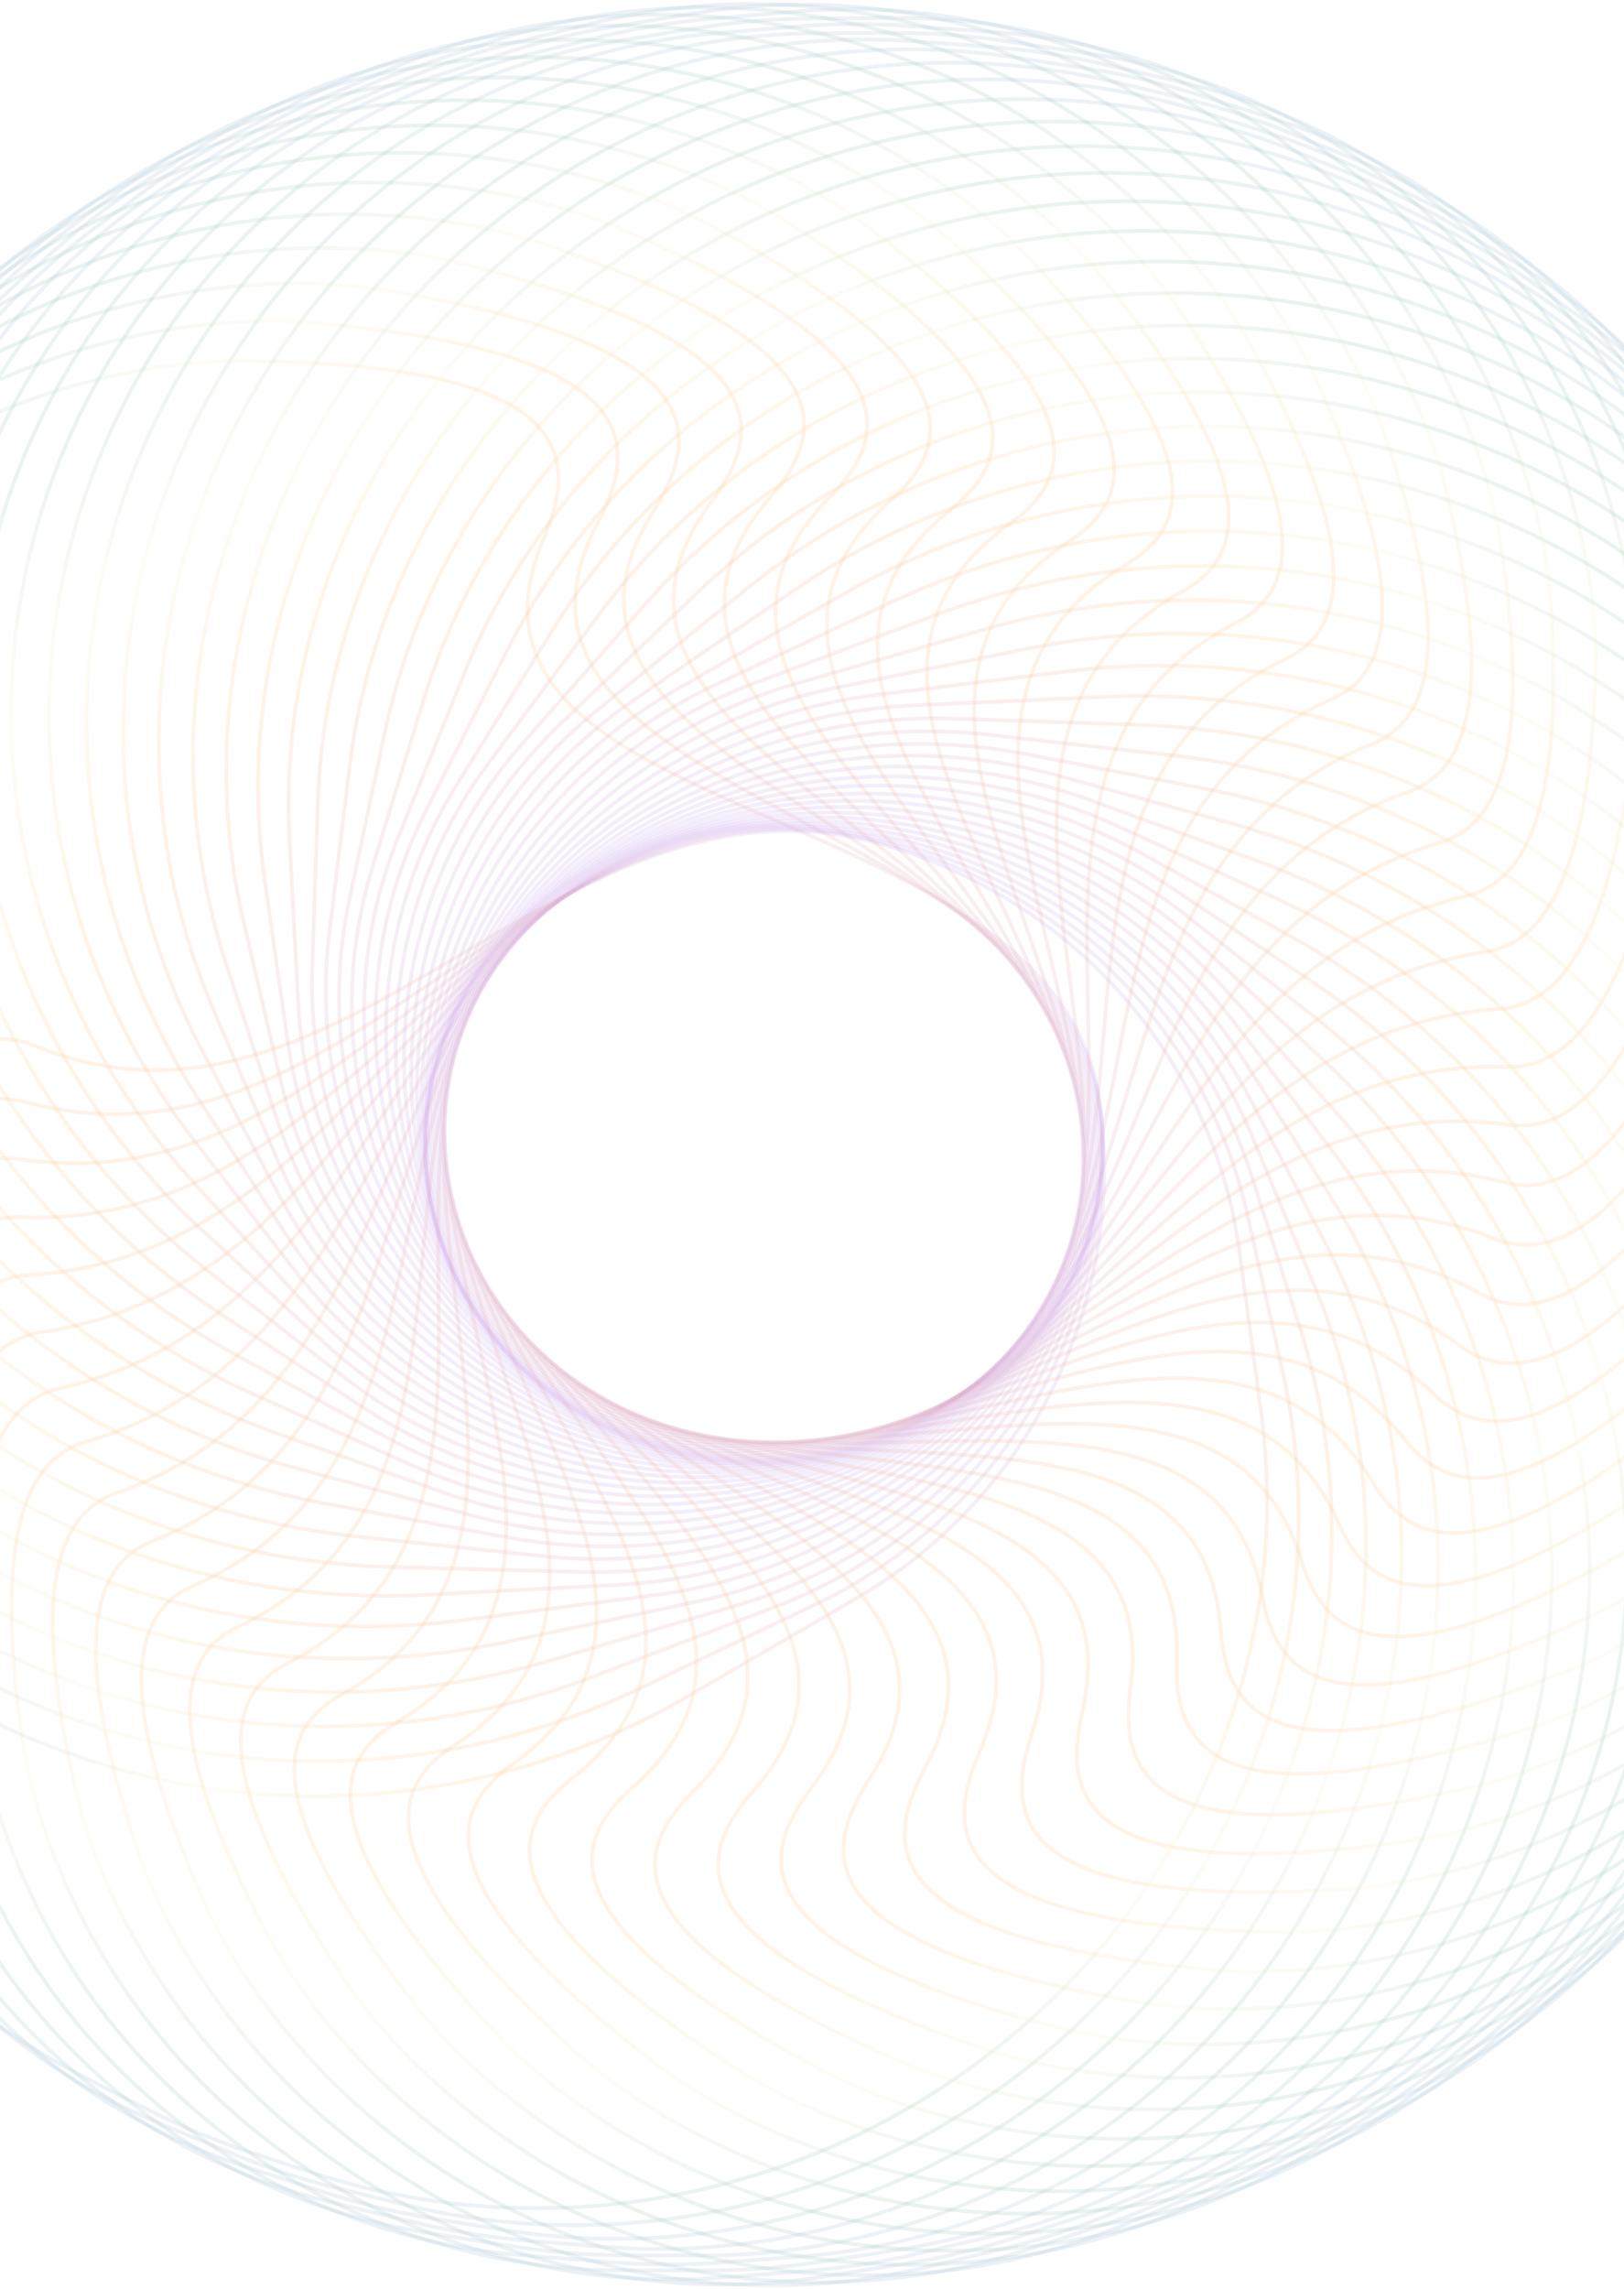 <svg width="430" height="606" viewBox="0 0 430 606" fill="none" xmlns="http://www.w3.org/2000/svg">
<g opacity="0.5">
<path opacity="0.2" d="M143.8 142.964C152.399 122.439 155.545 96.45 64.815 95.529C52.192 95.401 39.492 97.155 27.212 100.08C-49.135 118.261 -104.991 183.682 -110.979 261.935L-111.283 265.902C-112.101 276.595 -111.982 287.447 -110.949 298.121C-104.722 362.456 -66.95 420.287 -10.274 451.363C49.863 484.338 122.944 483.461 182.236 448.989L226.886 423.029C272.699 396.394 298.068 344.88 291.253 292.327C280.467 209.143 111.388 220.33 143.8 142.964Z" stroke="url(#paint0_linear_16603_82213)"/>
<path opacity="0.2" d="M158.096 138.808C168.418 119.044 173.608 93.488 83.485 85.493C70.906 84.377 58.087 85.134 45.583 87.09C-32.088 99.24 -93.471 160.022 -106.287 237.475L-106.957 241.524C-108.708 252.11 -109.541 262.928 -109.447 273.64C-108.88 338.248 -76.337 398.814 -22.543 434.239C34.522 471.818 107.425 476.625 169.56 446.894L216.279 424.539C264.274 401.574 294.069 352.245 291.885 299.364C288.426 215.608 119.111 213.449 158.096 138.808Z" stroke="url(#paint1_linear_16603_82213)"/>
<path opacity="0.2" d="M172.876 135.542C184.75 116.701 191.481 91.874 103 76.96C90.532 74.858 77.663 74.61 65.001 75.584C-13.448 81.619 -79.889 137.257 -99.401 213.255L-100.514 217.588C-103.183 227.982 -104.961 238.728 -105.805 249.392C-110.887 313.624 -83.837 376.659 -33.398 416.116C20.245 458.08 92.613 468.582 157.219 443.78L205.572 425.218C255.431 406.078 289.435 359.318 291.89 306.521C295.786 222.743 127.762 207.129 172.876 135.542Z" stroke="url(#paint2_linear_16603_82213)"/>
<path opacity="0.2" d="M188.091 133.237C201.317 115.45 209.078 91.531 123.222 69.992C110.933 66.909 98.085 65.652 85.334 65.633C6.658 65.515 -64.318 115.552 -90.319 189.466L-92.004 194.255C-95.564 204.376 -98.244 214.759 -100.015 225.29L-100.313 227.069C-110.95 290.335 -89.396 353.961 -42.709 397.113C7.175 443.222 78.612 459.402 145.303 439.696L194.838 425.06C246.231 409.874 284.186 366.049 291.244 313.744C302.477 230.494 137.318 201.514 188.091 133.237Z" stroke="url(#paint3_linear_16603_82213)"/>
<path opacity="0.2" d="M203.674 131.964C218.025 115.336 226.34 92.39 144.008 64.645C131.968 60.588 119.212 58.322 106.442 57.301C28.093 51.037 -46.844 95.074 -79.058 166.312L-81.488 171.684C-85.906 181.454 -89.473 191.552 -92.15 201.869L-92.817 204.441C-108.842 266.197 -92.967 330.872 -50.374 377.361C-4.573 427.352 65.517 449.161 133.89 434.698L184.153 424.065C236.736 412.942 278.346 372.387 289.928 320.972C308.439 238.801 147.744 196.764 203.674 131.964Z" stroke="url(#paint4_linear_16603_82213)"/>
<path opacity="0.2" d="M219.531 131.791C234.764 116.387 243.232 94.379 165.21 60.953C153.491 55.932 140.903 52.659 128.186 50.631C50.711 38.272 -27.577 75.975 -65.665 143.988L-69.042 150.018C-74.276 159.364 -78.694 169.101 -82.249 179.125L-83.49 182.624C-104.675 242.359 -94.515 307.54 -56.311 356.981C-14.906 410.565 53.414 437.935 123.05 428.836L173.59 422.232C227.011 415.252 271.947 378.272 287.934 328.132C313.616 247.587 158.964 193.035 219.531 131.791Z" stroke="url(#paint5_linear_16603_82213)"/>
<path opacity="0.2" d="M235.555 132.781C251.414 118.629 259.73 97.452 186.676 58.946C175.353 52.977 163.008 48.704 150.421 45.666C74.361 27.309 -6.639 58.411 -50.213 122.704L-54.752 129.402C-60.754 138.258 -65.981 147.563 -70.378 157.221L-72.424 161.717C-98.49 218.97 -94.016 284.129 -60.45 336.117C-23.738 392.981 42.379 425.815 112.844 422.177L163.227 419.576C217.124 416.793 265.027 383.656 285.262 335.158C317.964 256.782 170.889 190.485 235.555 132.781Z" stroke="url(#paint6_linear_16603_82213)"/>
<path opacity="0.2" d="M251.616 135.001C267.848 122.089 275.812 101.588 208.252 58.656C197.4 51.759 185.379 46.498 173.001 42.453C98.882 18.237 15.827 42.541 -32.804 102.677L-38.719 109.991C-45.434 118.295 -51.421 127.105 -56.617 136.329L-59.71 141.82C-90.333 196.18 -91.463 260.818 -62.736 314.937C-30.993 374.74 32.477 412.91 103.319 414.801L153.134 416.13C207.141 417.572 257.629 388.509 281.922 341.996C321.445 266.322 183.388 189.275 251.616 135.001Z" stroke="url(#paint7_linear_16603_82213)"/>
<path opacity="0.2" d="M267.576 138.466C283.947 126.741 291.462 106.744 229.784 60.067C219.481 52.27 207.866 46.038 195.779 40.996C124.111 11.1 39.663 28.48 -13.567 84.081L-21.048 91.896C-28.419 99.595 -35.112 107.851 -41.059 116.579L-45.432 122.996C-80.26 174.109 -86.862 237.757 -63.127 293.584C-36.61 355.956 23.766 399.299 94.518 406.755L143.385 411.904C197.13 417.568 249.805 392.769 277.936 348.557C324.035 276.108 196.315 189.505 267.576 138.466Z" stroke="url(#paint8_linear_16603_82213)"/>
<path opacity="0.2" d="M283.283 143.188C299.589 132.568 306.656 112.904 251.114 63.166C241.441 54.503 230.314 47.325 218.604 41.301C149.878 5.943 64.695 16.341 7.341 67.089L-1.862 75.233C-9.827 82.28 -17.17 89.931 -23.816 98.107L-29.674 105.315C-68.334 152.88 -80.238 215.109 -61.601 272.221C-40.539 336.765 16.29 385.075 86.471 398.097L134.045 406.923C187.157 416.778 241.607 396.391 273.333 354.771C325.717 286.052 209.487 191.254 283.283 143.188Z" stroke="url(#paint9_linear_16603_82213)"/>
<path opacity="0.2" d="M298.565 149.186C314.661 139.569 321.389 120.098 272.092 67.936C263.128 58.45 252.575 50.36 241.329 43.376C176.011 2.813 90.737 6.236 29.743 51.869L18.712 60.122C10.216 66.478 2.285 73.479 -5.004 81.055L-12.511 88.858C-54.623 132.631 -71.628 193.05 -58.152 251.029C-42.744 317.321 10.087 370.348 79.208 388.897L125.182 401.235C177.291 415.218 233.101 399.35 268.159 360.583C326.489 296.081 222.655 194.539 298.565 149.186Z" stroke="url(#paint10_linear_16603_82213)"/>
<path opacity="0.2" d="M313.274 156.43C329.061 147.708 335.607 128.327 292.567 74.343C284.391 64.086 274.496 55.124 263.804 47.213C202.333 1.734 117.592 -1.752 53.441 38.558L40.537 46.667C31.575 52.298 23.116 58.611 15.242 65.544L5.978 73.701C-39.208 113.487 -61.09 171.742 -52.798 230.18C-43.208 297.772 5.184 355.215 72.749 379.214L116.854 394.879C167.595 412.901 224.35 401.62 262.46 365.936C326.354 306.112 235.612 199.337 313.274 156.43Z" stroke="url(#paint11_linear_16603_82213)"/>
<path opacity="0.2" d="M327.254 164.877C342.69 156.949 349.261 137.601 312.395 82.326C305.082 71.361 295.929 61.578 285.879 52.782C228.668 2.708 145.054 -7.569 78.223 27.258L63.466 34.948C54.103 39.828 45.179 45.42 36.78 51.673L25.714 59.911C-22.175 95.559 -48.695 151.336 -45.575 209.839C-41.925 278.257 1.6 339.768 67.114 369.092L109.116 387.893C158.133 409.833 215.424 403.168 256.298 370.771C325.328 316.058 248.101 205.532 327.254 164.877Z" stroke="url(#paint12_linear_16603_82213)"/>
<path opacity="0.2" d="M340.341 174.491C355.451 167.283 362.296 147.97 331.436 91.83C325.059 80.229 316.729 69.685 307.409 60.056C254.836 5.736 172.913 -11.166 103.866 18.061L87.347 25.053C77.648 29.159 68.322 34.005 59.457 39.545L46.615 47.572C-3.618 78.971 -34.532 131.987 -36.538 190.177C-38.907 258.933 -0.65 324.108 62.319 358.589L102.02 380.33C148.968 406.039 206.395 403.987 249.737 375.051C323.436 325.848 259.816 212.905 340.341 174.491Z" stroke="url(#paint13_linear_16603_82213)"/>
<path opacity="0.2" d="M352.405 185.204C367.251 178.674 374.615 159.443 349.56 102.787C344.184 90.631 336.754 79.396 328.248 68.996C280.66 10.806 200.957 -12.516 130.142 11.028L112.021 17.053C102.049 20.368 92.385 24.445 83.115 29.248L68.594 36.772C16.355 63.838 -18.703 113.844 -25.763 171.359C-34.181 239.947 -1.56 308.334 58.382 347.759L95.612 372.246C140.163 401.549 197.337 404.072 242.847 378.746C320.709 335.415 270.526 221.222 352.405 185.204Z" stroke="url(#paint14_linear_16603_82213)"/>
<path opacity="0.2" d="M363.323 196.932C377.992 191.076 386.109 172.017 366.643 115.107C362.327 102.488 355.866 90.642 348.254 79.543C305.963 17.882 228.97 -11.622 156.822 6.185L137.249 11.016C127.117 13.516 117.222 16.793 107.653 20.817L91.552 27.588C37.628 50.264 -1.326 97.034 -13.345 153.53C-27.792 221.438 -1.132 292.537 55.319 336.645L89.932 363.69C131.773 396.384 188.323 403.42 235.7 381.828C317.183 344.691 280.022 230.187 363.323 196.932Z" stroke="url(#paint15_linear_16603_82213)"/>
<path opacity="0.2" d="M372.968 209.589C387.571 204.45 396.66 185.697 382.574 128.706C379.365 115.722 373.935 103.348 367.288 91.633C330.57 26.919 256.744 -8.503 183.68 3.537L162.948 6.954C152.708 8.641 142.637 11.115 132.823 14.352L115.381 20.106C60.075 38.35 17.47 81.677 0.606 136.827C-19.794 203.541 0.631 276.808 53.148 325.294L85.017 354.718C123.857 390.577 179.426 402.037 228.368 384.282C312.902 353.615 288.119 239.443 372.968 209.589Z" stroke="url(#paint16_linear_16603_82213)"/>
<path opacity="0.2" d="M381.237 223.062C395.881 218.729 406.131 200.449 397.246 143.48C395.181 130.237 390.836 117.425 385.218 105.185C354.312 37.855 284.074 -3.198 210.497 3.065L188.946 4.899C178.651 5.775 168.453 7.444 158.445 9.89L139.962 14.406C83.559 28.188 37.547 67.882 15.968 121.372C-10.258 186.382 3.72 261.24 51.891 313.756L80.902 345.385C116.47 384.162 170.718 399.937 220.924 386.103C307.913 362.134 294.744 248.656 381.237 223.062Z" stroke="url(#paint17_linear_16603_82213)"/>
<path opacity="0.2" d="M388.037 237.246C402.812 233.843 414.378 216.234 410.563 159.33C409.665 145.939 406.449 132.797 401.913 120.132C377.022 50.637 310.759 4.256 237.063 4.744L215.068 4.89C204.766 4.958 194.491 5.821 184.336 7.47L165.156 10.585C107.931 19.88 58.751 55.76 32.603 107.291C0.734 170.097 8.116 245.941 51.564 302.102L77.612 335.771C109.662 377.198 162.264 397.16 213.434 387.313C302.259 370.22 299.917 257.538 388.037 237.246Z" stroke="url(#paint18_linear_16603_82213)"/>
<path opacity="0.2" d="M393.293 251.962C408.259 249.65 421.256 232.94 422.44 176.111C422.719 162.686 420.665 149.326 417.252 136.341C398.539 65.145 336.611 13.754 263.18 8.483L241.136 6.901C230.874 6.165 220.57 6.221 210.316 7.07L190.812 8.685C133.03 13.469 80.925 45.359 50.366 94.643C13.089 154.763 13.798 230.971 52.188 290.356L75.17 325.906C103.479 369.698 154.127 393.701 205.96 387.89C295.99 377.798 303.76 265.796 393.293 251.962Z" stroke="url(#paint19_linear_16603_82213)"/>
<path opacity="0.2" d="M396.954 267.083C412.131 266.045 426.628 250.493 432.808 193.739C434.262 180.394 433.386 166.933 431.125 153.737C418.715 81.315 361.454 25.242 288.672 14.24L266.975 10.96C256.8 9.422 246.513 8.671 236.207 8.716L216.768 8.8C158.691 9.051 103.907 36.78 69.112 83.536C26.711 140.512 20.743 216.457 53.783 278.614L73.596 315.889C97.97 361.742 146.369 389.627 198.563 387.887C289.155 384.868 306.493 273.269 396.954 267.083Z" stroke="url(#paint20_linear_16603_82213)"/>
<path opacity="0.2" d="M398.991 282.418C414.347 282.854 430.362 268.75 441.605 212.083C444.214 198.931 444.521 185.484 443.426 172.188C437.405 99.022 385.121 38.61 313.371 21.913L292.403 17.034C282.362 14.697 272.141 13.14 261.83 12.376L242.842 10.97C184.737 6.664 127.53 30.061 88.686 74.016C41.492 127.42 28.916 202.481 56.364 266.935L72.904 305.775C93.173 353.373 139.041 384.964 191.291 387.314C281.799 391.386 308.4 279.844 398.991 282.418Z" stroke="url(#paint21_linear_16603_82213)"/>
<path opacity="0.2" d="M399.407 297.772C414.857 299.884 432.347 287.545 448.777 231.011C452.512 218.159 453.989 204.843 454.064 191.558C454.476 118.136 407.457 53.736 337.129 31.397L317.242 25.08C307.385 21.949 297.277 19.584 287.01 18.008L268.841 15.219C210.983 6.335 151.623 25.23 108.934 66.117C57.319 115.554 38.275 189.125 59.94 255.384L73.099 295.626C89.125 344.638 132.19 379.746 184.187 386.19C273.967 397.314 309.804 285.522 399.407 297.772Z" stroke="url(#paint22_linear_16603_82213)"/>
<path opacity="0.2" d="M398.242 312.987C413.639 316.964 432.491 306.73 454.281 250.438C459.099 237.99 461.725 224.905 462.958 211.739C469.808 138.553 428.324 70.531 359.817 42.617L341.318 35.079C331.695 31.158 321.752 27.987 311.581 25.595L294.561 21.593C237.238 8.113 176.016 22.338 129.708 59.896C74.081 105.012 48.773 176.514 64.518 244.072L74.183 285.541C85.855 335.627 125.858 374.048 177.288 384.57C265.704 402.659 311.018 290.458 398.242 312.987Z" stroke="url(#paint23_linear_16603_82213)"/>
<path opacity="0.2" d="M395.568 327.846C410.711 333.846 430.729 326.07 458.08 270.196C463.929 258.247 467.673 245.489 470.04 232.547C483.292 160.09 447.596 88.826 381.318 55.424L364.451 46.924C355.12 42.221 345.401 38.248 335.384 35.04L319.791 30.047C263.31 11.961 200.54 21.354 150.859 55.327C91.66 95.81 60.353 164.698 70.092 233.046L76.15 275.552C83.39 326.364 120.08 367.877 170.624 382.444C257.053 407.354 312.285 294.847 395.568 327.846Z" stroke="url(#paint24_linear_16603_82213)"/>
<path opacity="0.2" d="M391.499 342.228C406.14 350.354 427.041 345.365 460.154 290.179C466.972 278.815 471.791 266.481 475.258 253.862C494.834 182.624 465.16 108.515 401.534 69.74L386.414 60.525C377.478 55.079 368.089 50.333 358.333 46.332L344.311 40.579C289.001 17.891 225.029 22.301 172.247 52.442C109.937 88.024 72.947 153.796 76.65 222.425L78.987 265.758C81.749 316.942 114.888 361.308 164.221 379.866C248.058 411.404 313.731 299.062 391.499 342.228Z" stroke="url(#paint25_linear_16603_82213)"/>
<path opacity="0.2" d="M386.151 355.992C400.008 366.291 421.427 364.395 460.488 310.245C468.207 299.544 474.048 287.722 478.572 275.518C504.35 205.983 480.917 129.446 420.376 85.444L407.113 75.803C398.633 69.64 389.636 64.143 380.208 59.363L367.901 53.124C314.114 25.858 249.316 25.149 193.733 51.22C128.792 81.681 86.479 143.881 84.163 212.289L82.676 256.217C80.943 307.415 110.304 354.378 158.097 376.849C238.76 414.776 315.354 303.374 386.151 355.992Z" stroke="url(#paint26_linear_16603_82213)"/>
<path opacity="0.2" d="M379.655 369.058C392.43 381.508 413.923 382.964 459.081 330.278C467.627 320.308 474.43 309.078 479.959 297.373C511.778 230.019 494.781 151.493 437.768 102.447L426.402 92.669C418.439 85.819 409.898 79.596 400.862 74.059L390.347 67.617C338.458 35.824 273.244 29.884 215.188 51.663C148.107 76.827 100.863 135.051 92.596 202.748L87.19 247.011C80.979 297.868 106.349 347.15 152.27 373.43C229.205 417.46 317.047 308.047 379.655 369.058Z" stroke="url(#paint27_linear_16603_82213)"/>
<path opacity="0.2" d="M372.161 381.366C383.563 395.854 404.624 400.818 455.938 350.128C465.233 340.946 472.933 330.38 479.41 319.25C517.065 254.542 506.679 174.489 453.64 120.627L444.145 110.985C436.759 103.484 428.737 96.566 420.159 90.3L411.437 83.928C361.841 47.698 296.657 36.446 236.486 53.728C167.759 73.467 116.004 127.358 101.896 193.872L92.496 238.187C81.857 288.346 103.039 339.653 146.755 369.608C219.442 419.415 318.587 313.291 372.161 381.366Z" stroke="url(#paint28_linear_16603_82213)"/>
<path opacity="0.2" d="M363.786 392.91C373.551 409.259 393.638 417.786 451.077 369.686C461.043 361.34 469.57 351.5 476.932 341.013C520.177 279.401 516.547 198.311 467.929 139.908L460.216 130.643C453.466 122.534 446.026 114.96 437.97 107.995L430.975 101.949C384.084 61.412 319.404 44.804 257.508 57.408C187.63 71.637 131.796 120.893 111.999 185.771L98.557 229.825C83.57 278.94 100.386 331.954 141.569 365.42C209.52 420.64 319.753 319.184 363.786 392.91Z" stroke="url(#paint29_linear_16603_82213)"/>
<path opacity="0.2" d="M354.63 403.655C362.531 421.632 381.093 433.675 444.525 388.796C455.082 381.327 464.365 372.268 472.545 362.481C521.095 304.398 524.335 222.786 480.576 160.171L474.502 151.48C468.444 142.812 461.645 134.625 454.176 127.003L448.78 121.496C405.016 76.833 341.343 54.875 278.139 62.648C207.597 71.323 148.126 115.686 122.83 178.501L105.329 221.958C86.106 269.691 98.399 324.073 136.727 360.855C199.494 421.091 320.351 325.661 354.63 403.655Z" stroke="url(#paint30_linear_16603_82213)"/>
<path opacity="0.2" d="M344.782 413.655C350.651 432.973 367.172 448.339 436.319 407.353C447.389 400.791 457.354 392.559 466.286 383.524C519.816 329.38 529.999 247.786 491.518 181.345L486.9 173.373C481.588 164.2 475.49 155.452 468.67 147.218L464.692 142.415C424.476 93.862 362.333 66.611 298.265 69.434C227.538 72.55 164.876 111.808 134.298 172.158L112.762 214.661C89.444 260.685 97.083 316.079 132.247 355.948C189.421 420.772 320.185 332.695 344.782 413.655Z" stroke="url(#paint31_linear_16603_82213)"/>
<path opacity="0.2" d="M334.3 422.916C338.026 443.265 352.056 461.646 426.51 425.22C438.017 419.591 448.589 412.224 458.204 403.986C516.351 354.165 533.507 273.152 500.697 203.326L497.327 196.154C492.809 186.539 487.466 177.286 481.353 168.494L478.575 164.498C442.323 112.348 382.243 79.923 317.778 77.715C247.33 75.303 181.919 109.284 146.307 166.794L120.808 207.973C93.561 251.974 96.444 308.005 128.152 350.7C179.365 419.66 319.144 340.144 334.3 422.916Z" stroke="url(#paint32_linear_16603_82213)"/>
<path opacity="0.2" d="M323.224 431.458C324.752 452.523 335.939 473.505 415.158 442.277C427.026 437.599 438.133 431.13 448.363 423.725C510.729 378.582 534.835 298.736 508.05 226.02L505.71 219.667C502.03 209.677 497.491 199.984 492.14 190.693L490.324 187.539C458.428 132.146 400.947 94.729 336.569 87.453C266.851 79.573 199.127 108.142 158.749 162.464L129.409 201.939C98.426 243.622 96.483 299.899 124.465 345.127C169.393 417.748 317.158 347.872 323.224 431.458Z" stroke="url(#paint33_linear_16603_82213)"/>
<path opacity="0.2" d="M311.578 439.301C310.906 460.774 319.026 483.859 402.334 458.411C414.491 454.698 426.06 449.154 436.837 442.615C502.993 402.474 533.97 324.391 513.514 249.333L511.993 243.752C509.188 233.46 505.496 223.397 500.958 213.674L499.862 211.328C472.684 153.104 418.325 110.942 354.531 98.605C285.976 85.347 216.368 108.399 171.514 159.213L138.508 196.605C104.006 235.692 97.203 291.811 121.215 339.251C159.576 415.04 314.192 355.754 311.578 439.301Z" stroke="url(#paint34_linear_16603_82213)"/>
<path opacity="0.2" d="M299.375 446.428C296.543 468.017 301.522 492.652 388.12 473.488C400.494 470.75 412.454 466.152 423.711 460.506C493.198 425.654 530.904 349.941 517.023 273.132L516.135 268.218C514.234 257.702 511.426 247.346 507.741 237.263L507.142 235.623C484.999 175.035 434.265 128.44 371.555 111.098C304.581 92.578 233.508 110.033 184.484 157.042L148.043 191.987C110.259 228.218 98.6 283.766 118.432 333.069C149.987 411.516 310.236 363.641 299.375 446.428Z" stroke="url(#paint35_linear_16603_82213)"/>
<path opacity="0.2" d="M286.623 452.857C281.705 474.299 283.63 499.908 372.607 487.427C385.131 485.67 397.411 482.037 409.082 477.307C481.416 447.995 525.641 375.255 518.513 297.324L518.11 292.923C517.135 282.265 515.199 271.547 512.403 261.183C495.558 198.741 448.661 147.14 387.533 124.9C322.542 101.255 250.417 113.058 197.543 155.991L157.95 188.14C117.141 221.277 100.673 275.836 116.149 326.631C140.702 407.216 305.295 371.448 286.623 452.857Z" stroke="url(#paint36_linear_16603_82213)"/>
<path opacity="0.2" d="M273.327 458.546C266.426 479.604 265.533 505.635 355.9 500.108C368.506 499.337 381.037 496.682 393.057 492.889C467.73 469.326 518.199 400.155 517.925 321.753L517.91 317.675C517.873 306.959 516.889 296.151 515.008 285.586C503.663 221.872 461.41 166.906 402.381 139.937C339.761 111.327 266.966 117.43 210.575 156.038L168.164 185.075C124.604 214.898 103.416 268.051 114.402 319.949C131.799 402.14 299.383 379.043 273.327 458.546Z" stroke="url(#paint37_linear_16603_82213)"/>
<path opacity="0.2" d="M259.499 463.457C250.739 483.922 247.391 509.887 338.109 511.444C350.731 511.66 363.445 509.995 375.748 507.157C452.235 489.51 508.604 424.483 515.206 346.274L515.541 342.309C516.443 331.622 516.41 320.769 515.461 310.088C509.739 245.711 472.422 187.618 415.992 156.145C356.115 122.749 283.029 123.115 223.468 157.17L178.615 182.817C132.595 209.13 106.822 260.464 113.223 313.063C123.356 396.322 292.517 386.32 259.499 463.457Z" stroke="url(#paint38_linear_16603_82213)"/>
<path opacity="0.2" d="M245.157 467.535C234.688 487.222 229.34 512.723 319.357 521.346C331.929 522.55 344.756 521.883 357.277 520.015C435.04 508.409 496.896 448.067 510.317 370.719L511.023 366.652C512.858 356.08 513.775 345.269 513.765 334.558C513.706 269.946 481.646 209.157 428.124 173.351C371.351 135.371 298.489 130.06 236.117 159.357L189.234 181.379C141.058 204.007 110.877 253.122 112.646 306.012C115.447 389.792 284.71 393.154 245.157 467.535Z" stroke="url(#paint39_linear_16603_82213)"/>
<path opacity="0.2" d="M230.337 470.718C218.333 489.47 211.489 514.221 299.775 529.742C312.229 531.932 325.099 532.27 337.772 531.385C416.264 525.9 483.134 470.745 503.236 394.909L504.394 390.541C507.144 380.168 508.992 369.595 509.92 358.94L510.025 357.723C515.61 293.555 488.973 231.366 438.855 191.565C385.534 149.22 313.233 138.207 248.424 162.559L199.947 180.775C149.937 199.566 115.568 246.077 112.699 298.847C108.145 382.6 275.977 399.418 230.337 470.718Z" stroke="url(#paint40_linear_16603_82213)"/>
<path opacity="0.2" d="M215.087 472.928C201.75 490.614 193.92 514.448 279.497 536.561C291.766 539.732 304.609 541.079 317.365 541.187C396.034 541.857 467.388 492.341 493.958 418.643L495.702 413.806C499.341 403.714 502.101 393.353 503.954 382.838L504.278 380.995C515.405 317.842 494.356 254.1 448.023 210.634C398.491 164.166 327.157 147.48 260.299 166.722L210.68 181.003C159.167 195.828 120.872 239.374 113.405 291.616C101.517 374.792 266.342 404.956 215.087 472.928Z" stroke="url(#paint41_linear_16603_82213)"/>
<path opacity="0.2" d="M199.476 474.107C185.035 490.628 176.692 513.487 258.668 541.763C270.682 545.907 283.426 548.263 296.194 549.374C374.487 556.187 449.75 512.704 482.505 441.734L485.011 436.304C489.503 426.569 493.148 416.5 495.905 406.207L496.615 403.556C513.112 341.962 497.748 277.219 455.537 230.449C410.117 180.125 340.167 157.814 271.664 171.802L221.358 182.074C168.686 192.83 126.763 233.077 114.782 284.393C95.624 366.441 255.842 409.623 199.476 474.107Z" stroke="url(#paint42_linear_16603_82213)"/>
<path opacity="0.2" d="M183.599 474.18C168.299 489.472 159.833 511.401 237.436 545.307C249.123 550.413 261.693 553.776 274.401 555.895C351.771 568.795 430.328 531.674 468.924 463.974L472.396 457.884C477.701 448.58 482.193 438.878 485.825 428.884L487.129 425.297C508.763 365.766 499.114 300.566 461.316 250.88C420.319 196.989 352.178 169.126 282.449 177.74L231.906 183.983C178.427 190.59 133.211 227.236 116.837 277.243C90.519 357.617 244.555 413.255 183.599 474.18Z" stroke="url(#paint43_linear_16603_82213)"/>
<path opacity="0.2" d="M167.567 473.075C151.665 487.115 143.374 508.225 215.955 547.155C227.239 553.207 239.558 557.57 252.129 560.698C328.038 579.585 409.248 549.086 453.293 485.147L457.947 478.391C464.015 469.582 469.312 460.319 473.782 450.697L475.913 446.111C502.4 389.101 498.432 323.969 465.292 271.772C429.013 214.631 363.115 181.313 292.598 184.459L242.249 186.705C188.327 189.11 140.176 221.891 119.57 270.225C86.249 348.381 232.574 415.684 167.567 473.075Z" stroke="url(#paint44_linear_16603_82213)"/>
<path opacity="0.2" d="M151.509 470.749C135.255 483.553 127.329 504.001 194.376 547.297C205.183 554.275 217.17 559.624 229.526 563.758C303.447 588.491 386.653 564.803 435.715 505.058L441.762 497.694C448.539 489.442 454.591 480.679 459.856 471.497L463.055 465.919C494.069 411.836 495.695 347.268 467.41 292.979C436.124 232.931 372.912 194.29 302.059 191.902L252.314 190.226C198.315 188.406 147.615 217.094 122.969 263.414C82.847 338.82 220.03 416.774 151.509 470.749Z" stroke="url(#paint45_linear_16603_82213)"/>
<path opacity="0.2" d="M135.566 467.173C119.193 478.795 111.721 498.756 172.858 545.734C183.107 553.61 194.682 559.928 206.739 565.058C278.163 595.453 362.703 578.697 416.323 523.518L423.952 515.666C431.379 508.023 438.133 499.82 444.145 491.139L448.643 484.644C483.828 433.838 490.913 370.299 467.63 314.34C441.593 251.757 381.516 207.961 310.796 200.006L262.031 194.521C208.327 188.481 155.477 212.89 127.013 256.881C80.338 329.017 207.073 416.41 135.566 467.173Z" stroke="url(#paint46_linear_16603_82213)"/>
<path opacity="0.2" d="M119.889 462.34C103.597 472.866 96.566 492.507 151.551 542.488C161.165 551.227 172.243 558.488 183.915 564.599C252.355 600.433 337.573 590.661 395.272 540.361L404.636 532.198C412.651 525.211 420.048 517.617 426.754 509.492L432.754 502.223C471.739 454.988 484.108 392.905 465.931 335.699C445.368 270.98 388.878 222.237 318.772 208.719L271.329 199.57C218.291 189.343 163.703 209.33 131.667 250.704C78.737 319.065 193.891 414.527 119.889 462.34Z" stroke="url(#paint47_linear_16603_82213)"/>
<path opacity="0.2" d="M104.655 456.226C88.582 465.758 81.877 485.217 130.614 537.567C139.511 547.124 150.008 555.294 161.208 562.362C226.199 603.378 311.45 600.577 372.747 555.412L383.945 547.162C392.485 540.869 400.466 533.928 407.81 526.408L415.47 518.563C457.874 475.14 475.324 414.901 462.312 356.864C447.419 290.437 394.967 237.002 325.965 217.961L280.148 205.318C228.147 190.968 172.235 206.428 136.893 244.928C78.048 309.03 180.737 411.104 104.655 456.226Z" stroke="url(#paint48_linear_16603_82213)"/>
<path opacity="0.2" d="M90.004 448.877C74.248 457.525 67.71 476.902 110.191 531.021C118.294 541.343 128.125 550.382 138.764 558.373C199.869 604.277 284.533 608.377 348.944 568.552L362.015 560.469C371.016 554.904 379.519 548.655 387.442 541.781L396.867 533.605C442.31 494.184 464.617 436.138 456.789 377.678C447.726 309.994 399.753 252.171 332.351 227.69L288.426 211.736C237.825 193.358 181.005 204.227 142.635 239.623C78.264 299.008 167.807 406.176 90.004 448.877Z" stroke="url(#paint49_linear_16603_82213)"/>
<path opacity="0.2" d="M76.097 440.319C60.692 448.18 54.107 467.525 90.428 522.894C97.66 533.919 106.743 543.773 116.731 552.646C173.542 603.115 257.027 613.992 324.075 579.662L338.994 572.023C348.39 567.212 357.353 561.685 365.796 555.495L377.023 547.264C425.136 511.992 452.06 456.452 449.4 397.961C446.287 329.492 403.218 267.637 337.912 237.843L296.108 218.771C247.263 196.487 189.943 202.738 148.836 234.832C79.368 289.068 155.377 399.862 76.097 440.319Z" stroke="url(#paint50_linear_16603_82213)"/>
<path opacity="0.2" d="M63.097 430.605C48.014 437.751 41.132 457.059 71.464 513.258C77.754 524.912 86.007 535.521 95.257 545.222C147.397 599.904 229.142 617.389 298.366 588.668L315.035 581.752C324.762 577.717 334.121 572.939 343.024 567.463L356.022 559.469C406.448 528.456 437.743 475.699 440.204 417.555C443.115 348.794 405.348 283.312 342.631 248.378L303.144 226.383C256.397 200.345 198.977 201.986 155.429 230.605C81.336 279.296 143.743 392.396 63.097 430.605Z" stroke="url(#paint51_linear_16603_82213)"/>
<path opacity="0.2" d="M51.13 419.802C36.304 426.272 28.882 445.492 53.428 502.18C58.711 514.381 66.057 525.674 74.486 536.14C121.612 594.657 201.093 618.543 272.044 595.511L290.306 589.583C300.294 586.34 309.982 582.334 319.28 577.601L333.951 570.133C386.354 543.457 421.771 493.733 429.278 436.295C438.238 367.746 406.138 299.096 346.49 259.24L309.489 234.516C265.168 204.902 208.034 201.971 162.345 226.968C84.136 269.757 133.132 384.011 51.13 419.802Z" stroke="url(#paint52_linear_16603_82213)"/>
<path opacity="0.2" d="M40.321 407.986C25.662 413.78 17.467 432.818 36.443 489.742C40.662 502.398 47.033 514.294 54.562 525.451C96.364 587.403 173.092 617.448 245.338 600.157L265.028 595.444C275.172 593.016 285.085 589.811 294.678 585.857L310.91 579.167C364.969 556.886 404.261 510.417 416.718 454.028C431.702 386.205 405.589 314.89 349.474 270.377L315.101 243.111C273.517 210.125 217.04 202.689 169.511 223.942C87.731 260.51 123.756 375.006 40.321 407.986Z" stroke="url(#paint53_linear_16603_82213)"/>
<path opacity="0.2" d="M30.795 395.252C16.192 400.323 7.006 419.041 20.62 476.033C23.728 489.045 29.063 501.463 35.62 513.228C71.827 578.194 145.349 614.132 218.475 602.609L239.295 599.328C249.541 597.713 259.627 595.312 269.46 592.145L287.007 586.494C342.423 568.648 385.343 525.639 402.635 470.625C423.563 404.042 403.707 330.609 351.563 281.747L319.945 252.119C281.387 215.989 225.923 204.137 176.855 221.544C92.077 251.62 115.788 365.742 30.795 395.252Z" stroke="url(#paint54_linear_16603_82213)"/>
<path opacity="0.2" d="M22.654 381.713C8.002 385.968 -2.361 404.197 6.066 461.161C8.028 474.422 12.274 487.268 17.797 499.55C48.171 567.092 118.069 608.635 191.672 602.89L213.279 601.203C223.577 600.399 233.783 598.803 243.807 596.428L262.367 592.032C318.854 578.651 365.16 539.291 387.154 485.964C413.893 421.131 400.501 346.16 352.738 293.301L323.988 261.483C288.725 222.457 234.612 206.302 184.307 219.781C97.128 243.141 109.296 356.549 22.654 381.713Z" stroke="url(#paint55_linear_16603_82213)"/>
<path opacity="0.2" d="M15.989 367.482C1.198 370.794 -10.492 388.332 -7.125 445.23C-6.333 458.628 -3.22 471.795 1.217 484.493C25.561 554.159 91.45 601.002 165.139 601.03L187.154 601.039C197.454 601.043 207.734 600.252 217.899 598.674L237.125 595.69C294.41 586.799 343.862 551.269 370.411 499.927C402.775 437.342 395.989 361.44 352.98 304.973L327.202 271.129C295.479 229.478 243.039 209.148 191.797 218.636C102.838 235.107 104.248 347.719 15.989 367.482Z" stroke="url(#paint56_linear_16603_82213)"/>
<path opacity="0.2" d="M10.873 352.708C-4.113 354.914 -17.241 371.531 -18.871 428.353C-19.256 441.776 -17.307 455.149 -13.996 468.158C4.157 539.483 65.68 591.307 139.069 597.092L161.098 598.828C171.354 599.637 181.658 599.653 191.919 598.875L211.433 597.398C269.253 593.019 321.608 561.494 352.553 512.425C390.301 452.567 390.191 376.357 352.269 316.706L329.566 280.995C301.602 237.006 251.143 212.649 199.265 218.096C109.159 227.557 100.513 339.51 10.873 352.708Z" stroke="url(#paint57_linear_16603_82213)"/>
<path opacity="0.2" d="M7.356 337.565C-7.839 338.479 -22.472 353.914 -29.102 410.661C-30.66 423.993 -29.89 437.458 -27.733 450.667C-15.892 523.176 40.935 579.651 113.641 591.165L135.288 594.593C145.453 596.203 155.736 597.025 166.045 597.053L185.459 597.105C243.549 597.261 298.561 569.913 333.726 523.397C376.571 466.723 383.134 390.832 350.586 328.45L331.061 291.028C307.048 245.006 258.864 216.782 206.653 218.156C116.042 220.54 97.866 332.12 7.356 337.565Z" stroke="url(#paint58_linear_16603_82213)"/>
<path opacity="0.2" d="M5.465 322.228C-9.904 321.65 -26.055 335.61 -37.755 392.267C-40.467 405.397 -40.879 418.836 -39.889 432.136C-34.443 505.345 17.382 566.129 89.02 583.333L109.905 588.349C119.932 590.756 130.145 592.386 140.454 593.222L159.383 594.758C217.477 599.473 274.888 576.472 314.086 532.781C361.691 479.716 374.853 404.765 347.916 340.128L331.674 301.156C311.779 253.418 266.151 221.504 213.911 218.787C123.442 214.082 96.017 325.635 5.465 322.228Z" stroke="url(#paint59_linear_16603_82213)"/>
<path opacity="0.2" d="M5.192 306.87C-10.26 304.598 -27.878 316.763 -44.781 373.281C-48.615 386.101 -50.195 399.4 -50.374 412.679C-51.363 486.099 -4.829 550.839 65.353 573.68L85.127 580.116C94.966 583.318 105.061 585.755 115.321 587.404L133.4 590.31C191.223 599.604 250.762 581.121 293.784 540.521C345.775 491.457 365.389 418.048 344.249 351.652L331.399 311.293C315.759 262.171 272.957 226.757 220.998 219.948C131.314 208.195 94.642 320.021 5.192 306.87Z" stroke="url(#paint60_linear_16603_82213)"/>
<path opacity="0.2" d="M6.494 291.693C-8.889 287.541 -27.854 297.569 -50.133 353.832C-55.047 366.239 -57.774 379.299 -59.109 392.449C-66.535 465.59 -25.559 533.918 42.766 562.328L61.127 569.963C70.727 573.954 80.652 577.197 90.812 579.662L107.714 583.763C164.975 597.654 226.349 583.856 272.969 546.608C328.934 501.895 354.791 430.606 339.581 362.955L330.235 321.386C318.956 271.22 279.24 232.513 227.876 221.627C139.612 202.922 93.431 315.158 6.494 291.693Z" stroke="url(#paint61_linear_16603_82213)"/>
<path opacity="0.2" d="M9.299 276.858C-5.81 270.67 -25.92 278.21 -53.779 334.035C-59.718 345.936 -63.56 358.659 -66.027 371.576C-79.849 443.944 -44.682 515.479 21.375 549.367L38.092 557.943C47.39 562.713 57.082 566.757 67.079 570.036L82.539 575.108C138.929 593.606 201.821 584.653 251.791 551.013C311.288 510.959 343.118 442.33 333.918 373.936L328.189 331.347C321.348 280.487 284.966 238.709 234.517 223.782C148.296 198.27 92.15 310.789 9.299 276.858Z" stroke="url(#paint62_linear_16603_82213)"/>
</g>
<defs>
<linearGradient id="paint0_linear_16603_82213" x1="302.501" y1="300.019" x2="-112.512" y2="300.019" gradientUnits="userSpaceOnUse">
<stop stop-color="#914CEB"/>
<stop offset="0.2" stop-color="#CD5C5C"/>
<stop offset="0.4" stop-color="#FF8C00"/>
<stop offset="0.6" stop-color="#EEE8AA"/>
<stop offset="0.8" stop-color="#2E8B57"/>
<stop offset="1" stop-color="#4682B4"/>
</linearGradient>
<linearGradient id="paint1_linear_16603_82213" x1="302.418" y1="307.861" x2="-110.828" y2="271.517" gradientUnits="userSpaceOnUse">
<stop stop-color="#914CEB"/>
<stop offset="0.2" stop-color="#CD5C5C"/>
<stop offset="0.4" stop-color="#FF8C00"/>
<stop offset="0.6" stop-color="#EEE8AA"/>
<stop offset="0.8" stop-color="#2E8B57"/>
<stop offset="1" stop-color="#4682B4"/>
</linearGradient>
<linearGradient id="paint2_linear_16603_82213" x1="301.649" y1="315.672" x2="-106.331" y2="243.411" gradientUnits="userSpaceOnUse">
<stop stop-color="#914CEB"/>
<stop offset="0.2" stop-color="#CD5C5C"/>
<stop offset="0.4" stop-color="#FF8C00"/>
<stop offset="0.6" stop-color="#EEE8AA"/>
<stop offset="0.8" stop-color="#2E8B57"/>
<stop offset="1" stop-color="#4682B4"/>
</linearGradient>
<linearGradient id="paint3_linear_16603_82213" x1="300.198" y1="323.396" x2="-99.126" y2="216.057" gradientUnits="userSpaceOnUse">
<stop stop-color="#914CEB"/>
<stop offset="0.2" stop-color="#CD5C5C"/>
<stop offset="0.4" stop-color="#FF8C00"/>
<stop offset="0.6" stop-color="#EEE8AA"/>
<stop offset="0.8" stop-color="#2E8B57"/>
<stop offset="1" stop-color="#4682B4"/>
</linearGradient>
<linearGradient id="paint4_linear_16603_82213" x1="298.075" y1="330.984" x2="-89.373" y2="189.785" gradientUnits="userSpaceOnUse">
<stop stop-color="#914CEB"/>
<stop offset="0.2" stop-color="#CD5C5C"/>
<stop offset="0.4" stop-color="#FF8C00"/>
<stop offset="0.6" stop-color="#EEE8AA"/>
<stop offset="0.8" stop-color="#2E8B57"/>
<stop offset="1" stop-color="#4682B4"/>
</linearGradient>
<linearGradient id="paint5_linear_16603_82213" x1="295.294" y1="338.374" x2="-77.282" y2="164.867" gradientUnits="userSpaceOnUse">
<stop stop-color="#914CEB"/>
<stop offset="0.2" stop-color="#CD5C5C"/>
<stop offset="0.4" stop-color="#FF8C00"/>
<stop offset="0.6" stop-color="#EEE8AA"/>
<stop offset="0.8" stop-color="#2E8B57"/>
<stop offset="1" stop-color="#4682B4"/>
</linearGradient>
<linearGradient id="paint6_linear_16603_82213" x1="291.875" y1="345.519" x2="-63.098" y2="141.539" gradientUnits="userSpaceOnUse">
<stop stop-color="#914CEB"/>
<stop offset="0.2" stop-color="#CD5C5C"/>
<stop offset="0.4" stop-color="#FF8C00"/>
<stop offset="0.6" stop-color="#EEE8AA"/>
<stop offset="0.8" stop-color="#2E8B57"/>
<stop offset="1" stop-color="#4682B4"/>
</linearGradient>
<linearGradient id="paint7_linear_16603_82213" x1="287.841" y1="352.384" x2="-47.089" y2="119.99" gradientUnits="userSpaceOnUse">
<stop stop-color="#914CEB"/>
<stop offset="0.2" stop-color="#CD5C5C"/>
<stop offset="0.4" stop-color="#FF8C00"/>
<stop offset="0.6" stop-color="#EEE8AA"/>
<stop offset="0.8" stop-color="#2E8B57"/>
<stop offset="1" stop-color="#4682B4"/>
</linearGradient>
<linearGradient id="paint8_linear_16603_82213" x1="283.22" y1="358.908" x2="-29.528" y2="100.325" gradientUnits="userSpaceOnUse">
<stop stop-color="#914CEB"/>
<stop offset="0.2" stop-color="#CD5C5C"/>
<stop offset="0.4" stop-color="#FF8C00"/>
<stop offset="0.6" stop-color="#EEE8AA"/>
<stop offset="0.8" stop-color="#2E8B57"/>
<stop offset="1" stop-color="#4682B4"/>
</linearGradient>
<linearGradient id="paint9_linear_16603_82213" x1="278.042" y1="365.039" x2="-10.685" y2="82.607" gradientUnits="userSpaceOnUse">
<stop stop-color="#914CEB"/>
<stop offset="0.2" stop-color="#CD5C5C"/>
<stop offset="0.4" stop-color="#FF8C00"/>
<stop offset="0.6" stop-color="#EEE8AA"/>
<stop offset="0.8" stop-color="#2E8B57"/>
<stop offset="1" stop-color="#4682B4"/>
</linearGradient>
<linearGradient id="paint10_linear_16603_82213" x1="272.346" y1="370.748" x2="9.188" y2="66.866" gradientUnits="userSpaceOnUse">
<stop stop-color="#914CEB"/>
<stop offset="0.2" stop-color="#CD5C5C"/>
<stop offset="0.4" stop-color="#FF8C00"/>
<stop offset="0.6" stop-color="#EEE8AA"/>
<stop offset="0.8" stop-color="#2E8B57"/>
<stop offset="1" stop-color="#4682B4"/>
</linearGradient>
<linearGradient id="paint11_linear_16603_82213" x1="266.168" y1="375.995" x2="29.861" y2="53.087" gradientUnits="userSpaceOnUse">
<stop stop-color="#914CEB"/>
<stop offset="0.2" stop-color="#CD5C5C"/>
<stop offset="0.4" stop-color="#FF8C00"/>
<stop offset="0.6" stop-color="#EEE8AA"/>
<stop offset="0.8" stop-color="#2E8B57"/>
<stop offset="1" stop-color="#4682B4"/>
</linearGradient>
<linearGradient id="paint12_linear_16603_82213" x1="259.552" y1="380.736" x2="51.133" y2="41.215" gradientUnits="userSpaceOnUse">
<stop stop-color="#914CEB"/>
<stop offset="0.2" stop-color="#CD5C5C"/>
<stop offset="0.4" stop-color="#FF8C00"/>
<stop offset="0.6" stop-color="#EEE8AA"/>
<stop offset="0.8" stop-color="#2E8B57"/>
<stop offset="1" stop-color="#4682B4"/>
</linearGradient>
<linearGradient id="paint13_linear_16603_82213" x1="252.542" y1="384.945" x2="72.837" y2="31.19" gradientUnits="userSpaceOnUse">
<stop stop-color="#914CEB"/>
<stop offset="0.2" stop-color="#CD5C5C"/>
<stop offset="0.4" stop-color="#FF8C00"/>
<stop offset="0.6" stop-color="#EEE8AA"/>
<stop offset="0.8" stop-color="#2E8B57"/>
<stop offset="1" stop-color="#4682B4"/>
</linearGradient>
<linearGradient id="paint14_linear_16603_82213" x1="245.188" y1="388.596" x2="94.837" y2="22.939" gradientUnits="userSpaceOnUse">
<stop stop-color="#914CEB"/>
<stop offset="0.2" stop-color="#CD5C5C"/>
<stop offset="0.4" stop-color="#FF8C00"/>
<stop offset="0.6" stop-color="#EEE8AA"/>
<stop offset="0.8" stop-color="#2E8B57"/>
<stop offset="1" stop-color="#4682B4"/>
</linearGradient>
<linearGradient id="paint15_linear_16603_82213" x1="237.539" y1="391.658" x2="117.026" y2="16.378" gradientUnits="userSpaceOnUse">
<stop stop-color="#914CEB"/>
<stop offset="0.2" stop-color="#CD5C5C"/>
<stop offset="0.4" stop-color="#FF8C00"/>
<stop offset="0.6" stop-color="#EEE8AA"/>
<stop offset="0.8" stop-color="#2E8B57"/>
<stop offset="1" stop-color="#4682B4"/>
</linearGradient>
<linearGradient id="paint16_linear_16603_82213" x1="229.648" y1="394.111" x2="139.328" y2="11.433" gradientUnits="userSpaceOnUse">
<stop stop-color="#914CEB"/>
<stop offset="0.2" stop-color="#CD5C5C"/>
<stop offset="0.4" stop-color="#FF8C00"/>
<stop offset="0.6" stop-color="#EEE8AA"/>
<stop offset="0.8" stop-color="#2E8B57"/>
<stop offset="1" stop-color="#4682B4"/>
</linearGradient>
<linearGradient id="paint17_linear_16603_82213" x1="221.57" y1="395.934" x2="161.688" y2="8.036" gradientUnits="userSpaceOnUse">
<stop stop-color="#914CEB"/>
<stop offset="0.2" stop-color="#CD5C5C"/>
<stop offset="0.4" stop-color="#FF8C00"/>
<stop offset="0.6" stop-color="#EEE8AA"/>
<stop offset="0.8" stop-color="#2E8B57"/>
<stop offset="1" stop-color="#4682B4"/>
</linearGradient>
<linearGradient id="paint18_linear_16603_82213" x1="213.359" y1="397.133" x2="184.068" y2="6.155" gradientUnits="userSpaceOnUse">
<stop stop-color="#914CEB"/>
<stop offset="0.2" stop-color="#CD5C5C"/>
<stop offset="0.4" stop-color="#FF8C00"/>
<stop offset="0.6" stop-color="#EEE8AA"/>
<stop offset="0.8" stop-color="#2E8B57"/>
<stop offset="1" stop-color="#4682B4"/>
</linearGradient>
<linearGradient id="paint19_linear_16603_82213" x1="205.07" y1="397.666" x2="206.443" y2="5.727" gradientUnits="userSpaceOnUse">
<stop stop-color="#914CEB"/>
<stop offset="0.2" stop-color="#CD5C5C"/>
<stop offset="0.4" stop-color="#FF8C00"/>
<stop offset="0.6" stop-color="#EEE8AA"/>
<stop offset="0.8" stop-color="#2E8B57"/>
<stop offset="1" stop-color="#4682B4"/>
</linearGradient>
<linearGradient id="paint20_linear_16603_82213" x1="196.764" y1="397.561" x2="228.797" y2="6.773" gradientUnits="userSpaceOnUse">
<stop stop-color="#914CEB"/>
<stop offset="0.2" stop-color="#CD5C5C"/>
<stop offset="0.4" stop-color="#FF8C00"/>
<stop offset="0.6" stop-color="#EEE8AA"/>
<stop offset="0.8" stop-color="#2E8B57"/>
<stop offset="1" stop-color="#4682B4"/>
</linearGradient>
<linearGradient id="paint21_linear_16603_82213" x1="188.496" y1="396.808" x2="251.109" y2="9.289" gradientUnits="userSpaceOnUse">
<stop stop-color="#914CEB"/>
<stop offset="0.2" stop-color="#CD5C5C"/>
<stop offset="0.4" stop-color="#FF8C00"/>
<stop offset="0.6" stop-color="#EEE8AA"/>
<stop offset="0.8" stop-color="#2E8B57"/>
<stop offset="1" stop-color="#4682B4"/>
</linearGradient>
<linearGradient id="paint22_linear_16603_82213" x1="180.321" y1="395.401" x2="273.355" y2="13.296" gradientUnits="userSpaceOnUse">
<stop stop-color="#914CEB"/>
<stop offset="0.2" stop-color="#CD5C5C"/>
<stop offset="0.4" stop-color="#FF8C00"/>
<stop offset="0.6" stop-color="#EEE8AA"/>
<stop offset="0.8" stop-color="#2E8B57"/>
<stop offset="1" stop-color="#4682B4"/>
</linearGradient>
<linearGradient id="paint23_linear_16603_82213" x1="172.298" y1="393.381" x2="295.498" y2="18.871" gradientUnits="userSpaceOnUse">
<stop stop-color="#914CEB"/>
<stop offset="0.2" stop-color="#CD5C5C"/>
<stop offset="0.4" stop-color="#FF8C00"/>
<stop offset="0.6" stop-color="#EEE8AA"/>
<stop offset="0.8" stop-color="#2E8B57"/>
<stop offset="1" stop-color="#4682B4"/>
</linearGradient>
<linearGradient id="paint24_linear_16603_82213" x1="164.48" y1="390.719" x2="317.481" y2="26.034" gradientUnits="userSpaceOnUse">
<stop stop-color="#914CEB"/>
<stop offset="0.2" stop-color="#CD5C5C"/>
<stop offset="0.4" stop-color="#FF8C00"/>
<stop offset="0.6" stop-color="#EEE8AA"/>
<stop offset="0.8" stop-color="#2E8B57"/>
<stop offset="1" stop-color="#4682B4"/>
</linearGradient>
<linearGradient id="paint25_linear_16603_82213" x1="156.923" y1="387.463" x2="339.227" y2="34.886" gradientUnits="userSpaceOnUse">
<stop stop-color="#914CEB"/>
<stop offset="0.2" stop-color="#CD5C5C"/>
<stop offset="0.4" stop-color="#FF8C00"/>
<stop offset="0.6" stop-color="#EEE8AA"/>
<stop offset="0.8" stop-color="#2E8B57"/>
<stop offset="1" stop-color="#4682B4"/>
</linearGradient>
<linearGradient id="paint26_linear_16603_82213" x1="149.676" y1="383.623" x2="360.628" y2="45.491" gradientUnits="userSpaceOnUse">
<stop stop-color="#914CEB"/>
<stop offset="0.2" stop-color="#CD5C5C"/>
<stop offset="0.4" stop-color="#FF8C00"/>
<stop offset="0.6" stop-color="#EEE8AA"/>
<stop offset="0.8" stop-color="#2E8B57"/>
<stop offset="1" stop-color="#4682B4"/>
</linearGradient>
<linearGradient id="paint27_linear_16603_82213" x1="142.79" y1="379.24" x2="381.547" y2="57.936" gradientUnits="userSpaceOnUse">
<stop stop-color="#914CEB"/>
<stop offset="0.2" stop-color="#CD5C5C"/>
<stop offset="0.4" stop-color="#FF8C00"/>
<stop offset="0.6" stop-color="#EEE8AA"/>
<stop offset="0.8" stop-color="#2E8B57"/>
<stop offset="1" stop-color="#4682B4"/>
</linearGradient>
<linearGradient id="paint28_linear_16603_82213" x1="136.313" y1="374.324" x2="401.816" y2="72.263" gradientUnits="userSpaceOnUse">
<stop stop-color="#914CEB"/>
<stop offset="0.2" stop-color="#CD5C5C"/>
<stop offset="0.4" stop-color="#FF8C00"/>
<stop offset="0.6" stop-color="#EEE8AA"/>
<stop offset="0.8" stop-color="#2E8B57"/>
<stop offset="1" stop-color="#4682B4"/>
</linearGradient>
<linearGradient id="paint29_linear_16603_82213" x1="130.289" y1="368.929" x2="421.234" y2="88.534" gradientUnits="userSpaceOnUse">
<stop stop-color="#914CEB"/>
<stop offset="0.2" stop-color="#CD5C5C"/>
<stop offset="0.4" stop-color="#FF8C00"/>
<stop offset="0.6" stop-color="#EEE8AA"/>
<stop offset="0.8" stop-color="#2E8B57"/>
<stop offset="1" stop-color="#4682B4"/>
</linearGradient>
<linearGradient id="paint30_linear_16603_82213" x1="124.759" y1="363.068" x2="439.572" y2="106.736" gradientUnits="userSpaceOnUse">
<stop stop-color="#914CEB"/>
<stop offset="0.2" stop-color="#CD5C5C"/>
<stop offset="0.4" stop-color="#FF8C00"/>
<stop offset="0.6" stop-color="#EEE8AA"/>
<stop offset="0.8" stop-color="#2E8B57"/>
<stop offset="1" stop-color="#4682B4"/>
</linearGradient>
<linearGradient id="paint31_linear_16603_82213" x1="119.76" y1="356.803" x2="456.576" y2="126.864" gradientUnits="userSpaceOnUse">
<stop stop-color="#914CEB"/>
<stop offset="0.2" stop-color="#CD5C5C"/>
<stop offset="0.4" stop-color="#FF8C00"/>
<stop offset="0.6" stop-color="#EEE8AA"/>
<stop offset="0.8" stop-color="#2E8B57"/>
<stop offset="1" stop-color="#4682B4"/>
</linearGradient>
<linearGradient id="paint32_linear_16603_82213" x1="115.327" y1="350.166" x2="471.981" y2="148.833" gradientUnits="userSpaceOnUse">
<stop stop-color="#914CEB"/>
<stop offset="0.2" stop-color="#CD5C5C"/>
<stop offset="0.4" stop-color="#FF8C00"/>
<stop offset="0.6" stop-color="#EEE8AA"/>
<stop offset="0.8" stop-color="#2E8B57"/>
<stop offset="1" stop-color="#4682B4"/>
</linearGradient>
<linearGradient id="paint33_linear_16603_82213" x1="111.492" y1="343.205" x2="485.515" y2="172.52" gradientUnits="userSpaceOnUse">
<stop stop-color="#914CEB"/>
<stop offset="0.2" stop-color="#CD5C5C"/>
<stop offset="0.4" stop-color="#FF8C00"/>
<stop offset="0.6" stop-color="#EEE8AA"/>
<stop offset="0.8" stop-color="#2E8B57"/>
<stop offset="1" stop-color="#4682B4"/>
</linearGradient>
<linearGradient id="paint34_linear_16603_82213" x1="108.28" y1="335.976" x2="496.917" y2="197.75" gradientUnits="userSpaceOnUse">
<stop stop-color="#914CEB"/>
<stop offset="0.2" stop-color="#CD5C5C"/>
<stop offset="0.4" stop-color="#FF8C00"/>
<stop offset="0.6" stop-color="#EEE8AA"/>
<stop offset="0.8" stop-color="#2E8B57"/>
<stop offset="1" stop-color="#4682B4"/>
</linearGradient>
<linearGradient id="paint35_linear_16603_82213" x1="105.713" y1="328.507" x2="505.947" y2="224.264" gradientUnits="userSpaceOnUse">
<stop stop-color="#914CEB"/>
<stop offset="0.2" stop-color="#CD5C5C"/>
<stop offset="0.4" stop-color="#FF8C00"/>
<stop offset="0.6" stop-color="#EEE8AA"/>
<stop offset="0.8" stop-color="#2E8B57"/>
<stop offset="1" stop-color="#4682B4"/>
</linearGradient>
<linearGradient id="paint36_linear_16603_82213" x1="103.809" y1="320.876" x2="512.401" y2="251.802" gradientUnits="userSpaceOnUse">
<stop stop-color="#914CEB"/>
<stop offset="0.2" stop-color="#CD5C5C"/>
<stop offset="0.4" stop-color="#FF8C00"/>
<stop offset="0.6" stop-color="#EEE8AA"/>
<stop offset="0.8" stop-color="#2E8B57"/>
<stop offset="1" stop-color="#4682B4"/>
</linearGradient>
<linearGradient id="paint37_linear_16603_82213" x1="102.581" y1="313.119" x2="516.129" y2="280.017" gradientUnits="userSpaceOnUse">
<stop stop-color="#914CEB"/>
<stop offset="0.2" stop-color="#CD5C5C"/>
<stop offset="0.4" stop-color="#FF8C00"/>
<stop offset="0.6" stop-color="#EEE8AA"/>
<stop offset="0.8" stop-color="#2E8B57"/>
<stop offset="1" stop-color="#4682B4"/>
</linearGradient>
<linearGradient id="paint38_linear_16603_82213" x1="102.037" y1="305.293" x2="517.036" y2="308.553" gradientUnits="userSpaceOnUse">
<stop stop-color="#914CEB"/>
<stop offset="0.2" stop-color="#CD5C5C"/>
<stop offset="0.4" stop-color="#FF8C00"/>
<stop offset="0.6" stop-color="#EEE8AA"/>
<stop offset="0.8" stop-color="#2E8B57"/>
<stop offset="1" stop-color="#4682B4"/>
</linearGradient>
<linearGradient id="paint39_linear_16603_82213" x1="102.18" y1="297.45" x2="515.096" y2="337.033" gradientUnits="userSpaceOnUse">
<stop stop-color="#914CEB"/>
<stop offset="0.2" stop-color="#CD5C5C"/>
<stop offset="0.4" stop-color="#FF8C00"/>
<stop offset="0.6" stop-color="#EEE8AA"/>
<stop offset="0.8" stop-color="#2E8B57"/>
<stop offset="1" stop-color="#4682B4"/>
</linearGradient>
<linearGradient id="paint40_linear_16603_82213" x1="103.011" y1="289.646" x2="510.353" y2="365.087" gradientUnits="userSpaceOnUse">
<stop stop-color="#914CEB"/>
<stop offset="0.2" stop-color="#CD5C5C"/>
<stop offset="0.4" stop-color="#FF8C00"/>
<stop offset="0.6" stop-color="#EEE8AA"/>
<stop offset="0.8" stop-color="#2E8B57"/>
<stop offset="1" stop-color="#4682B4"/>
</linearGradient>
<linearGradient id="paint41_linear_16603_82213" x1="104.524" y1="281.925" x2="502.913" y2="392.351" gradientUnits="userSpaceOnUse">
<stop stop-color="#914CEB"/>
<stop offset="0.2" stop-color="#CD5C5C"/>
<stop offset="0.4" stop-color="#FF8C00"/>
<stop offset="0.6" stop-color="#EEE8AA"/>
<stop offset="0.8" stop-color="#2E8B57"/>
<stop offset="1" stop-color="#4682B4"/>
</linearGradient>
<linearGradient id="paint42_linear_16603_82213" x1="106.707" y1="274.355" x2="492.942" y2="418.515" gradientUnits="userSpaceOnUse">
<stop stop-color="#914CEB"/>
<stop offset="0.2" stop-color="#CD5C5C"/>
<stop offset="0.4" stop-color="#FF8C00"/>
<stop offset="0.6" stop-color="#EEE8AA"/>
<stop offset="0.8" stop-color="#2E8B57"/>
<stop offset="1" stop-color="#4682B4"/>
</linearGradient>
<linearGradient id="paint43_linear_16603_82213" x1="109.545" y1="266.987" x2="480.653" y2="443.3" gradientUnits="userSpaceOnUse">
<stop stop-color="#914CEB"/>
<stop offset="0.2" stop-color="#CD5C5C"/>
<stop offset="0.4" stop-color="#FF8C00"/>
<stop offset="0.6" stop-color="#EEE8AA"/>
<stop offset="0.8" stop-color="#2E8B57"/>
<stop offset="1" stop-color="#4682B4"/>
</linearGradient>
<linearGradient id="paint44_linear_16603_82213" x1="113.021" y1="259.859" x2="466.296" y2="466.47" gradientUnits="userSpaceOnUse">
<stop stop-color="#914CEB"/>
<stop offset="0.2" stop-color="#CD5C5C"/>
<stop offset="0.4" stop-color="#FF8C00"/>
<stop offset="0.6" stop-color="#EEE8AA"/>
<stop offset="0.8" stop-color="#2E8B57"/>
<stop offset="1" stop-color="#4682B4"/>
</linearGradient>
<linearGradient id="paint45_linear_16603_82213" x1="117.11" y1="253.026" x2="450.137" y2="487.858" gradientUnits="userSpaceOnUse">
<stop stop-color="#914CEB"/>
<stop offset="0.2" stop-color="#CD5C5C"/>
<stop offset="0.4" stop-color="#FF8C00"/>
<stop offset="0.6" stop-color="#EEE8AA"/>
<stop offset="0.8" stop-color="#2E8B57"/>
<stop offset="1" stop-color="#4682B4"/>
</linearGradient>
<linearGradient id="paint46_linear_16603_82213" x1="121.783" y1="246.537" x2="432.451" y2="507.351" gradientUnits="userSpaceOnUse">
<stop stop-color="#914CEB"/>
<stop offset="0.2" stop-color="#CD5C5C"/>
<stop offset="0.4" stop-color="#FF8C00"/>
<stop offset="0.6" stop-color="#EEE8AA"/>
<stop offset="0.8" stop-color="#2E8B57"/>
<stop offset="1" stop-color="#4682B4"/>
</linearGradient>
<linearGradient id="paint47_linear_16603_82213" x1="127.007" y1="240.445" x2="413.505" y2="524.896" gradientUnits="userSpaceOnUse">
<stop stop-color="#914CEB"/>
<stop offset="0.2" stop-color="#CD5C5C"/>
<stop offset="0.4" stop-color="#FF8C00"/>
<stop offset="0.6" stop-color="#EEE8AA"/>
<stop offset="0.8" stop-color="#2E8B57"/>
<stop offset="1" stop-color="#4682B4"/>
</linearGradient>
<linearGradient id="paint48_linear_16603_82213" x1="132.75" y1="234.773" x2="393.552" y2="540.457" gradientUnits="userSpaceOnUse">
<stop stop-color="#914CEB"/>
<stop offset="0.2" stop-color="#CD5C5C"/>
<stop offset="0.4" stop-color="#FF8C00"/>
<stop offset="0.6" stop-color="#EEE8AA"/>
<stop offset="0.8" stop-color="#2E8B57"/>
<stop offset="1" stop-color="#4682B4"/>
</linearGradient>
<linearGradient id="paint49_linear_16603_82213" x1="138.969" y1="229.574" x2="372.819" y2="554.068" gradientUnits="userSpaceOnUse">
<stop stop-color="#914CEB"/>
<stop offset="0.2" stop-color="#CD5C5C"/>
<stop offset="0.4" stop-color="#FF8C00"/>
<stop offset="0.6" stop-color="#EEE8AA"/>
<stop offset="0.8" stop-color="#2E8B57"/>
<stop offset="1" stop-color="#4682B4"/>
</linearGradient>
<linearGradient id="paint50_linear_16603_82213" x1="145.622" y1="224.874" x2="351.501" y2="565.767" gradientUnits="userSpaceOnUse">
<stop stop-color="#914CEB"/>
<stop offset="0.2" stop-color="#CD5C5C"/>
<stop offset="0.4" stop-color="#FF8C00"/>
<stop offset="0.6" stop-color="#EEE8AA"/>
<stop offset="0.8" stop-color="#2E8B57"/>
<stop offset="1" stop-color="#4682B4"/>
</linearGradient>
<linearGradient id="paint51_linear_16603_82213" x1="152.665" y1="220.716" x2="329.765" y2="575.631" gradientUnits="userSpaceOnUse">
<stop stop-color="#914CEB"/>
<stop offset="0.2" stop-color="#CD5C5C"/>
<stop offset="0.4" stop-color="#FF8C00"/>
<stop offset="0.6" stop-color="#EEE8AA"/>
<stop offset="0.8" stop-color="#2E8B57"/>
<stop offset="1" stop-color="#4682B4"/>
</linearGradient>
<linearGradient id="paint52_linear_16603_82213" x1="160.047" y1="217.121" x2="307.745" y2="583.731" gradientUnits="userSpaceOnUse">
<stop stop-color="#914CEB"/>
<stop offset="0.2" stop-color="#CD5C5C"/>
<stop offset="0.4" stop-color="#FF8C00"/>
<stop offset="0.6" stop-color="#EEE8AA"/>
<stop offset="0.8" stop-color="#2E8B57"/>
<stop offset="1" stop-color="#4682B4"/>
</linearGradient>
<linearGradient id="paint53_linear_16603_82213" x1="167.72" y1="214.112" x2="285.542" y2="590.144" gradientUnits="userSpaceOnUse">
<stop stop-color="#914CEB"/>
<stop offset="0.2" stop-color="#CD5C5C"/>
<stop offset="0.4" stop-color="#FF8C00"/>
<stop offset="0.6" stop-color="#EEE8AA"/>
<stop offset="0.8" stop-color="#2E8B57"/>
<stop offset="1" stop-color="#4682B4"/>
</linearGradient>
<linearGradient id="paint54_linear_16603_82213" x1="175.629" y1="211.715" x2="263.232" y2="594.949" gradientUnits="userSpaceOnUse">
<stop stop-color="#914CEB"/>
<stop offset="0.2" stop-color="#CD5C5C"/>
<stop offset="0.4" stop-color="#FF8C00"/>
<stop offset="0.6" stop-color="#EEE8AA"/>
<stop offset="0.8" stop-color="#2E8B57"/>
<stop offset="1" stop-color="#4682B4"/>
</linearGradient>
<linearGradient id="paint55_linear_16603_82213" x1="183.722" y1="209.95" x2="240.87" y2="598.212" gradientUnits="userSpaceOnUse">
<stop stop-color="#914CEB"/>
<stop offset="0.2" stop-color="#CD5C5C"/>
<stop offset="0.4" stop-color="#FF8C00"/>
<stop offset="0.6" stop-color="#EEE8AA"/>
<stop offset="0.8" stop-color="#2E8B57"/>
<stop offset="1" stop-color="#4682B4"/>
</linearGradient>
<linearGradient id="paint56_linear_16603_82213" x1="191.942" y1="208.818" x2="218.489" y2="599.968" gradientUnits="userSpaceOnUse">
<stop stop-color="#914CEB"/>
<stop offset="0.2" stop-color="#CD5C5C"/>
<stop offset="0.4" stop-color="#FF8C00"/>
<stop offset="0.6" stop-color="#EEE8AA"/>
<stop offset="0.8" stop-color="#2E8B57"/>
<stop offset="1" stop-color="#4682B4"/>
</linearGradient>
<linearGradient id="paint57_linear_16603_82213" x1="200.233" y1="208.327" x2="196.114" y2="600.249" gradientUnits="userSpaceOnUse">
<stop stop-color="#914CEB"/>
<stop offset="0.2" stop-color="#CD5C5C"/>
<stop offset="0.4" stop-color="#FF8C00"/>
<stop offset="0.6" stop-color="#EEE8AA"/>
<stop offset="0.8" stop-color="#2E8B57"/>
<stop offset="1" stop-color="#4682B4"/>
</linearGradient>
<linearGradient id="paint58_linear_16603_82213" x1="208.538" y1="208.494" x2="173.763" y2="599.077" gradientUnits="userSpaceOnUse">
<stop stop-color="#914CEB"/>
<stop offset="0.2" stop-color="#CD5C5C"/>
<stop offset="0.4" stop-color="#FF8C00"/>
<stop offset="0.6" stop-color="#EEE8AA"/>
<stop offset="0.8" stop-color="#2E8B57"/>
<stop offset="1" stop-color="#4682B4"/>
</linearGradient>
<linearGradient id="paint59_linear_16603_82213" x1="216.8" y1="209.314" x2="151.455" y2="596.437" gradientUnits="userSpaceOnUse">
<stop stop-color="#914CEB"/>
<stop offset="0.2" stop-color="#CD5C5C"/>
<stop offset="0.4" stop-color="#FF8C00"/>
<stop offset="0.6" stop-color="#EEE8AA"/>
<stop offset="0.8" stop-color="#2E8B57"/>
<stop offset="1" stop-color="#4682B4"/>
</linearGradient>
<linearGradient id="paint60_linear_16603_82213" x1="224.962" y1="210.767" x2="129.216" y2="592.282" gradientUnits="userSpaceOnUse">
<stop stop-color="#914CEB"/>
<stop offset="0.2" stop-color="#CD5C5C"/>
<stop offset="0.4" stop-color="#FF8C00"/>
<stop offset="0.6" stop-color="#EEE8AA"/>
<stop offset="0.8" stop-color="#2E8B57"/>
<stop offset="1" stop-color="#4682B4"/>
</linearGradient>
<linearGradient id="paint61_linear_16603_82213" x1="232.969" y1="212.859" x2="107.084" y2="586.581" gradientUnits="userSpaceOnUse">
<stop stop-color="#914CEB"/>
<stop offset="0.2" stop-color="#CD5C5C"/>
<stop offset="0.4" stop-color="#FF8C00"/>
<stop offset="0.6" stop-color="#EEE8AA"/>
<stop offset="0.8" stop-color="#2E8B57"/>
<stop offset="1" stop-color="#4682B4"/>
</linearGradient>
<linearGradient id="paint62_linear_16603_82213" x1="240.765" y1="215.561" x2="85.118" y2="579.257" gradientUnits="userSpaceOnUse">
<stop stop-color="#914CEB"/>
<stop offset="0.2" stop-color="#CD5C5C"/>
<stop offset="0.4" stop-color="#FF8C00"/>
<stop offset="0.6" stop-color="#EEE8AA"/>
<stop offset="0.8" stop-color="#2E8B57"/>
<stop offset="1" stop-color="#4682B4"/>
</linearGradient>
</defs>
</svg>
